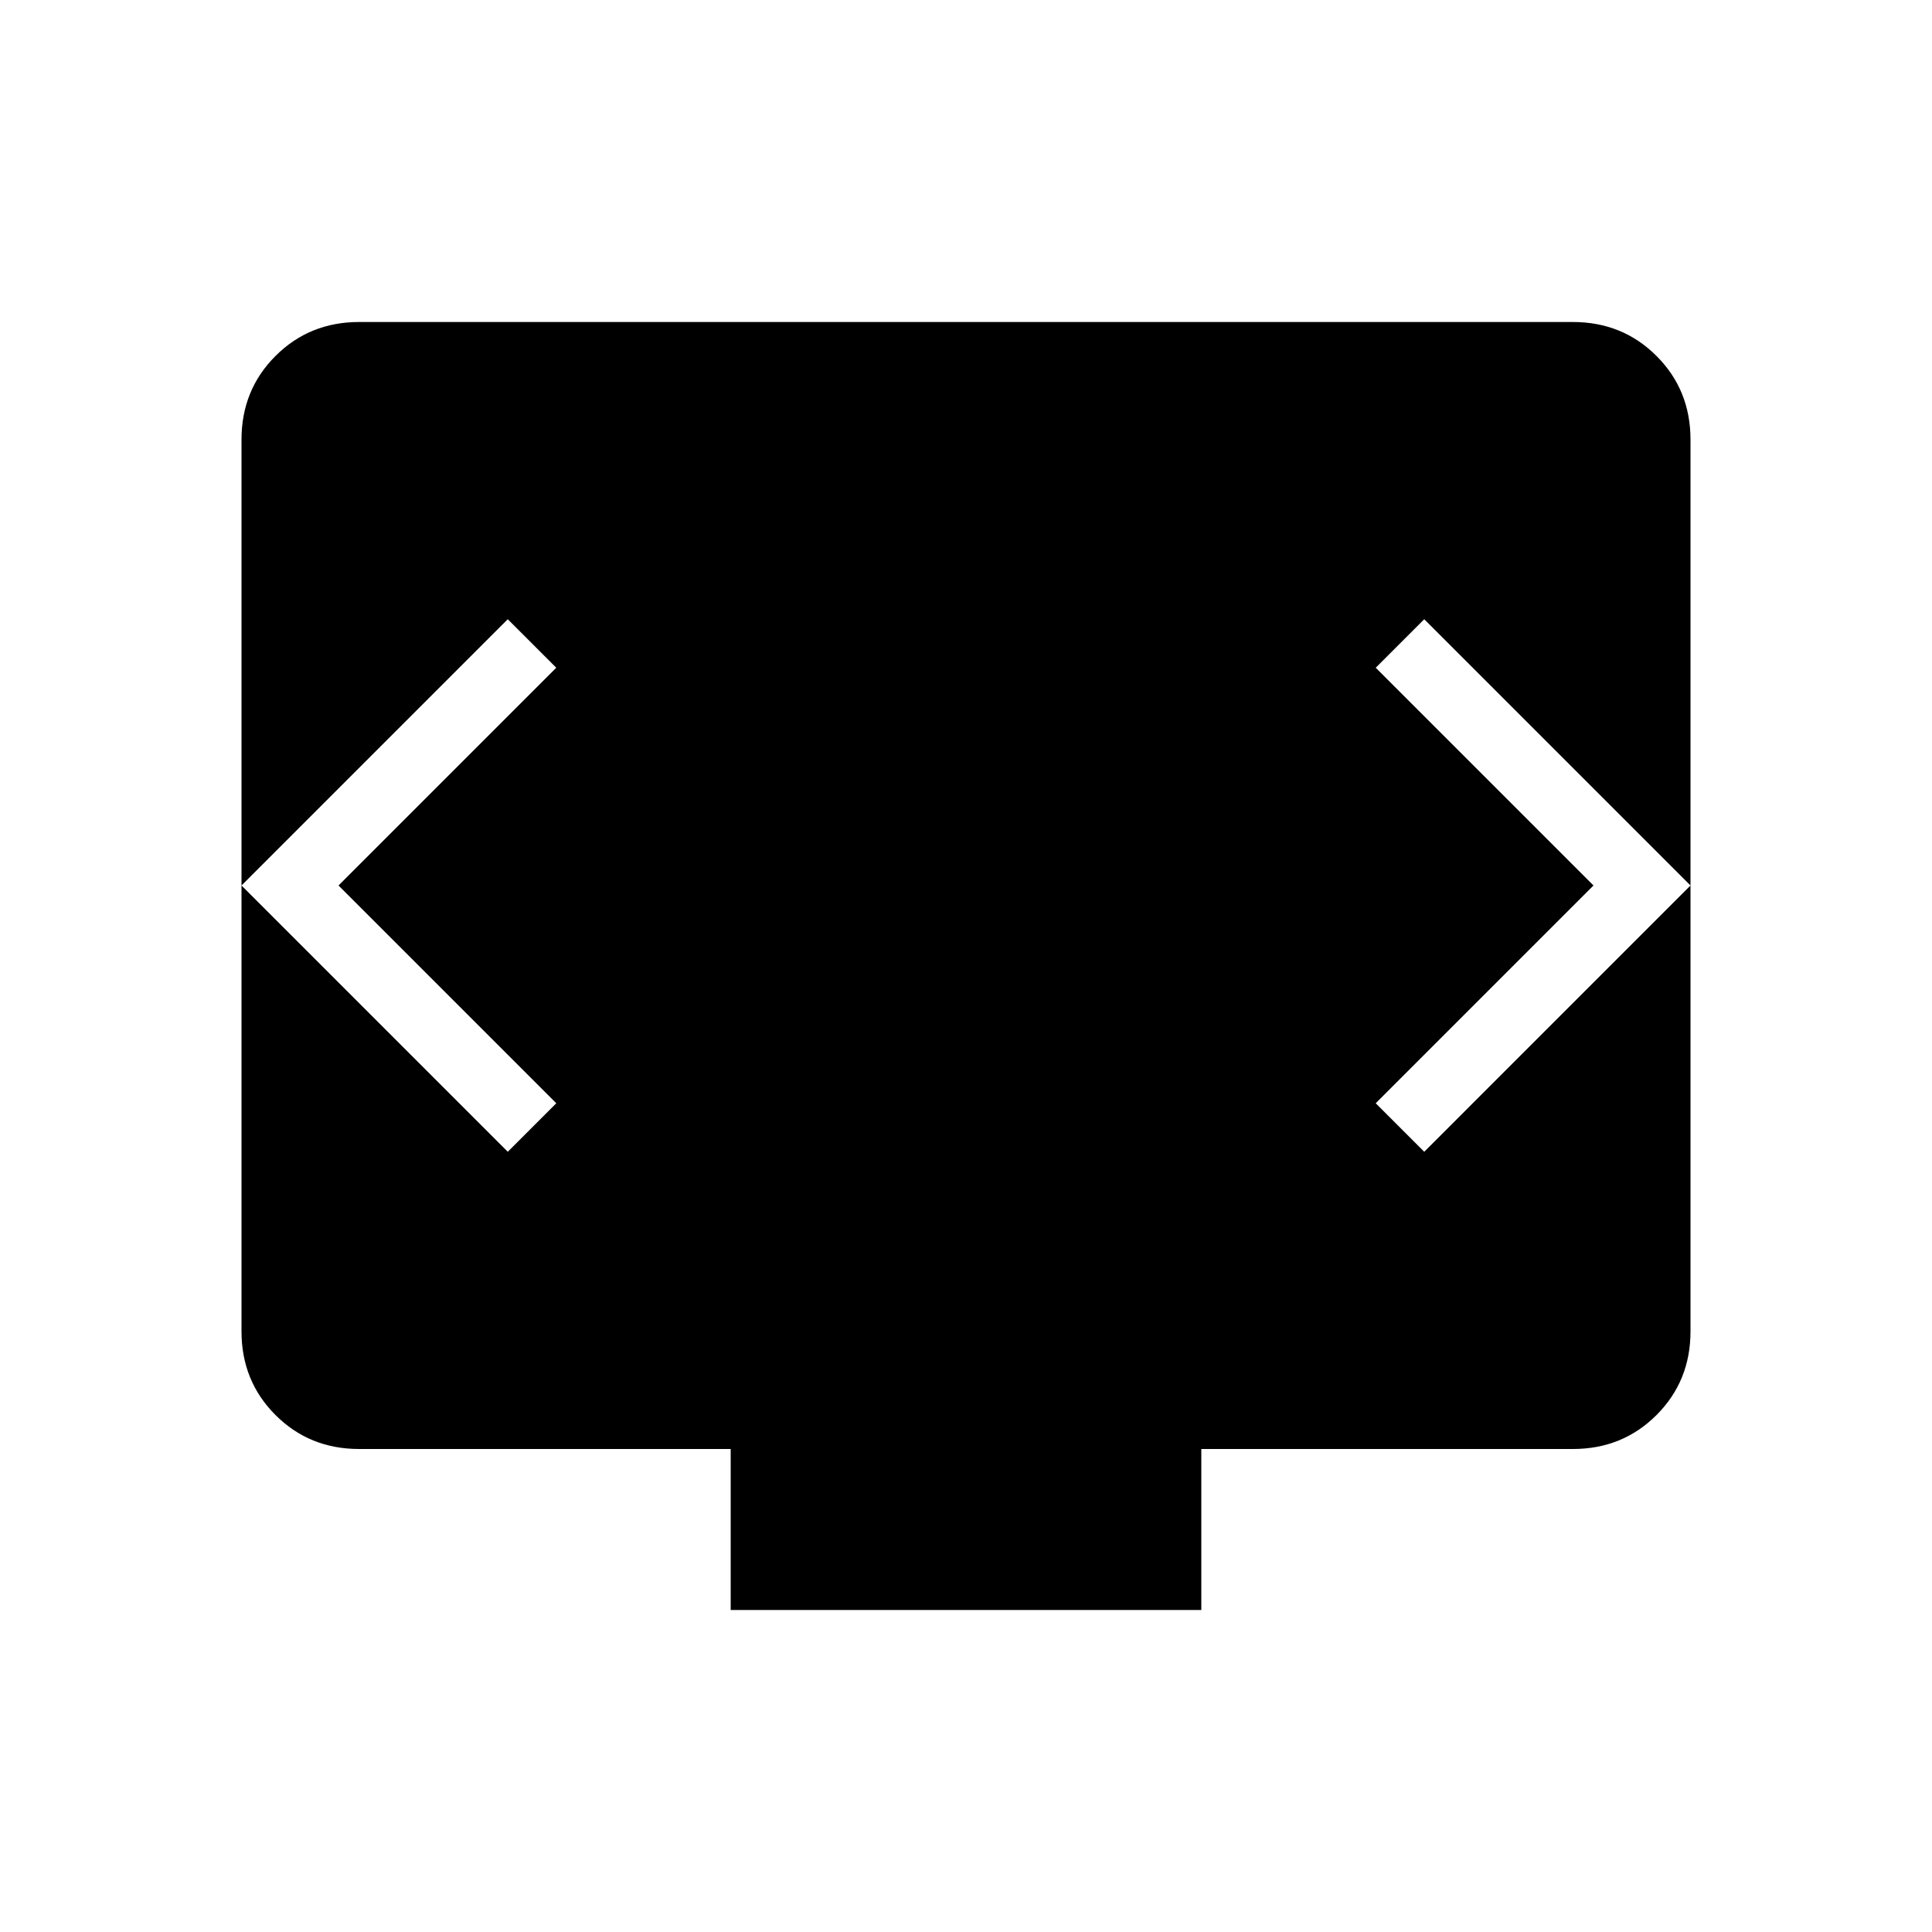 <svg xmlns="http://www.w3.org/2000/svg" height="40" viewBox="0 -960 960 960" width="40"><path d="M363.077-160v-80H178.461q-24.692 0-41.577-16.884Q120-273.769 120-298.461v-443.078q0-24.692 16.884-41.577Q153.769-800 178.461-800h603.078q24.692 0 41.577 16.884Q840-766.231 840-741.539v443.078q0 24.692-16.884 41.577Q806.231-240 781.539-240H596.923v80H363.077ZM168.205-520 276.41-628.205l-24.102-24.103L120-520l132.308 132.308 24.102-24.103L168.205-520Zm623.59 0L683.59-411.795l24.102 24.103L840-520 707.692-652.308l-24.102 24.103L791.795-520Z"/></svg>